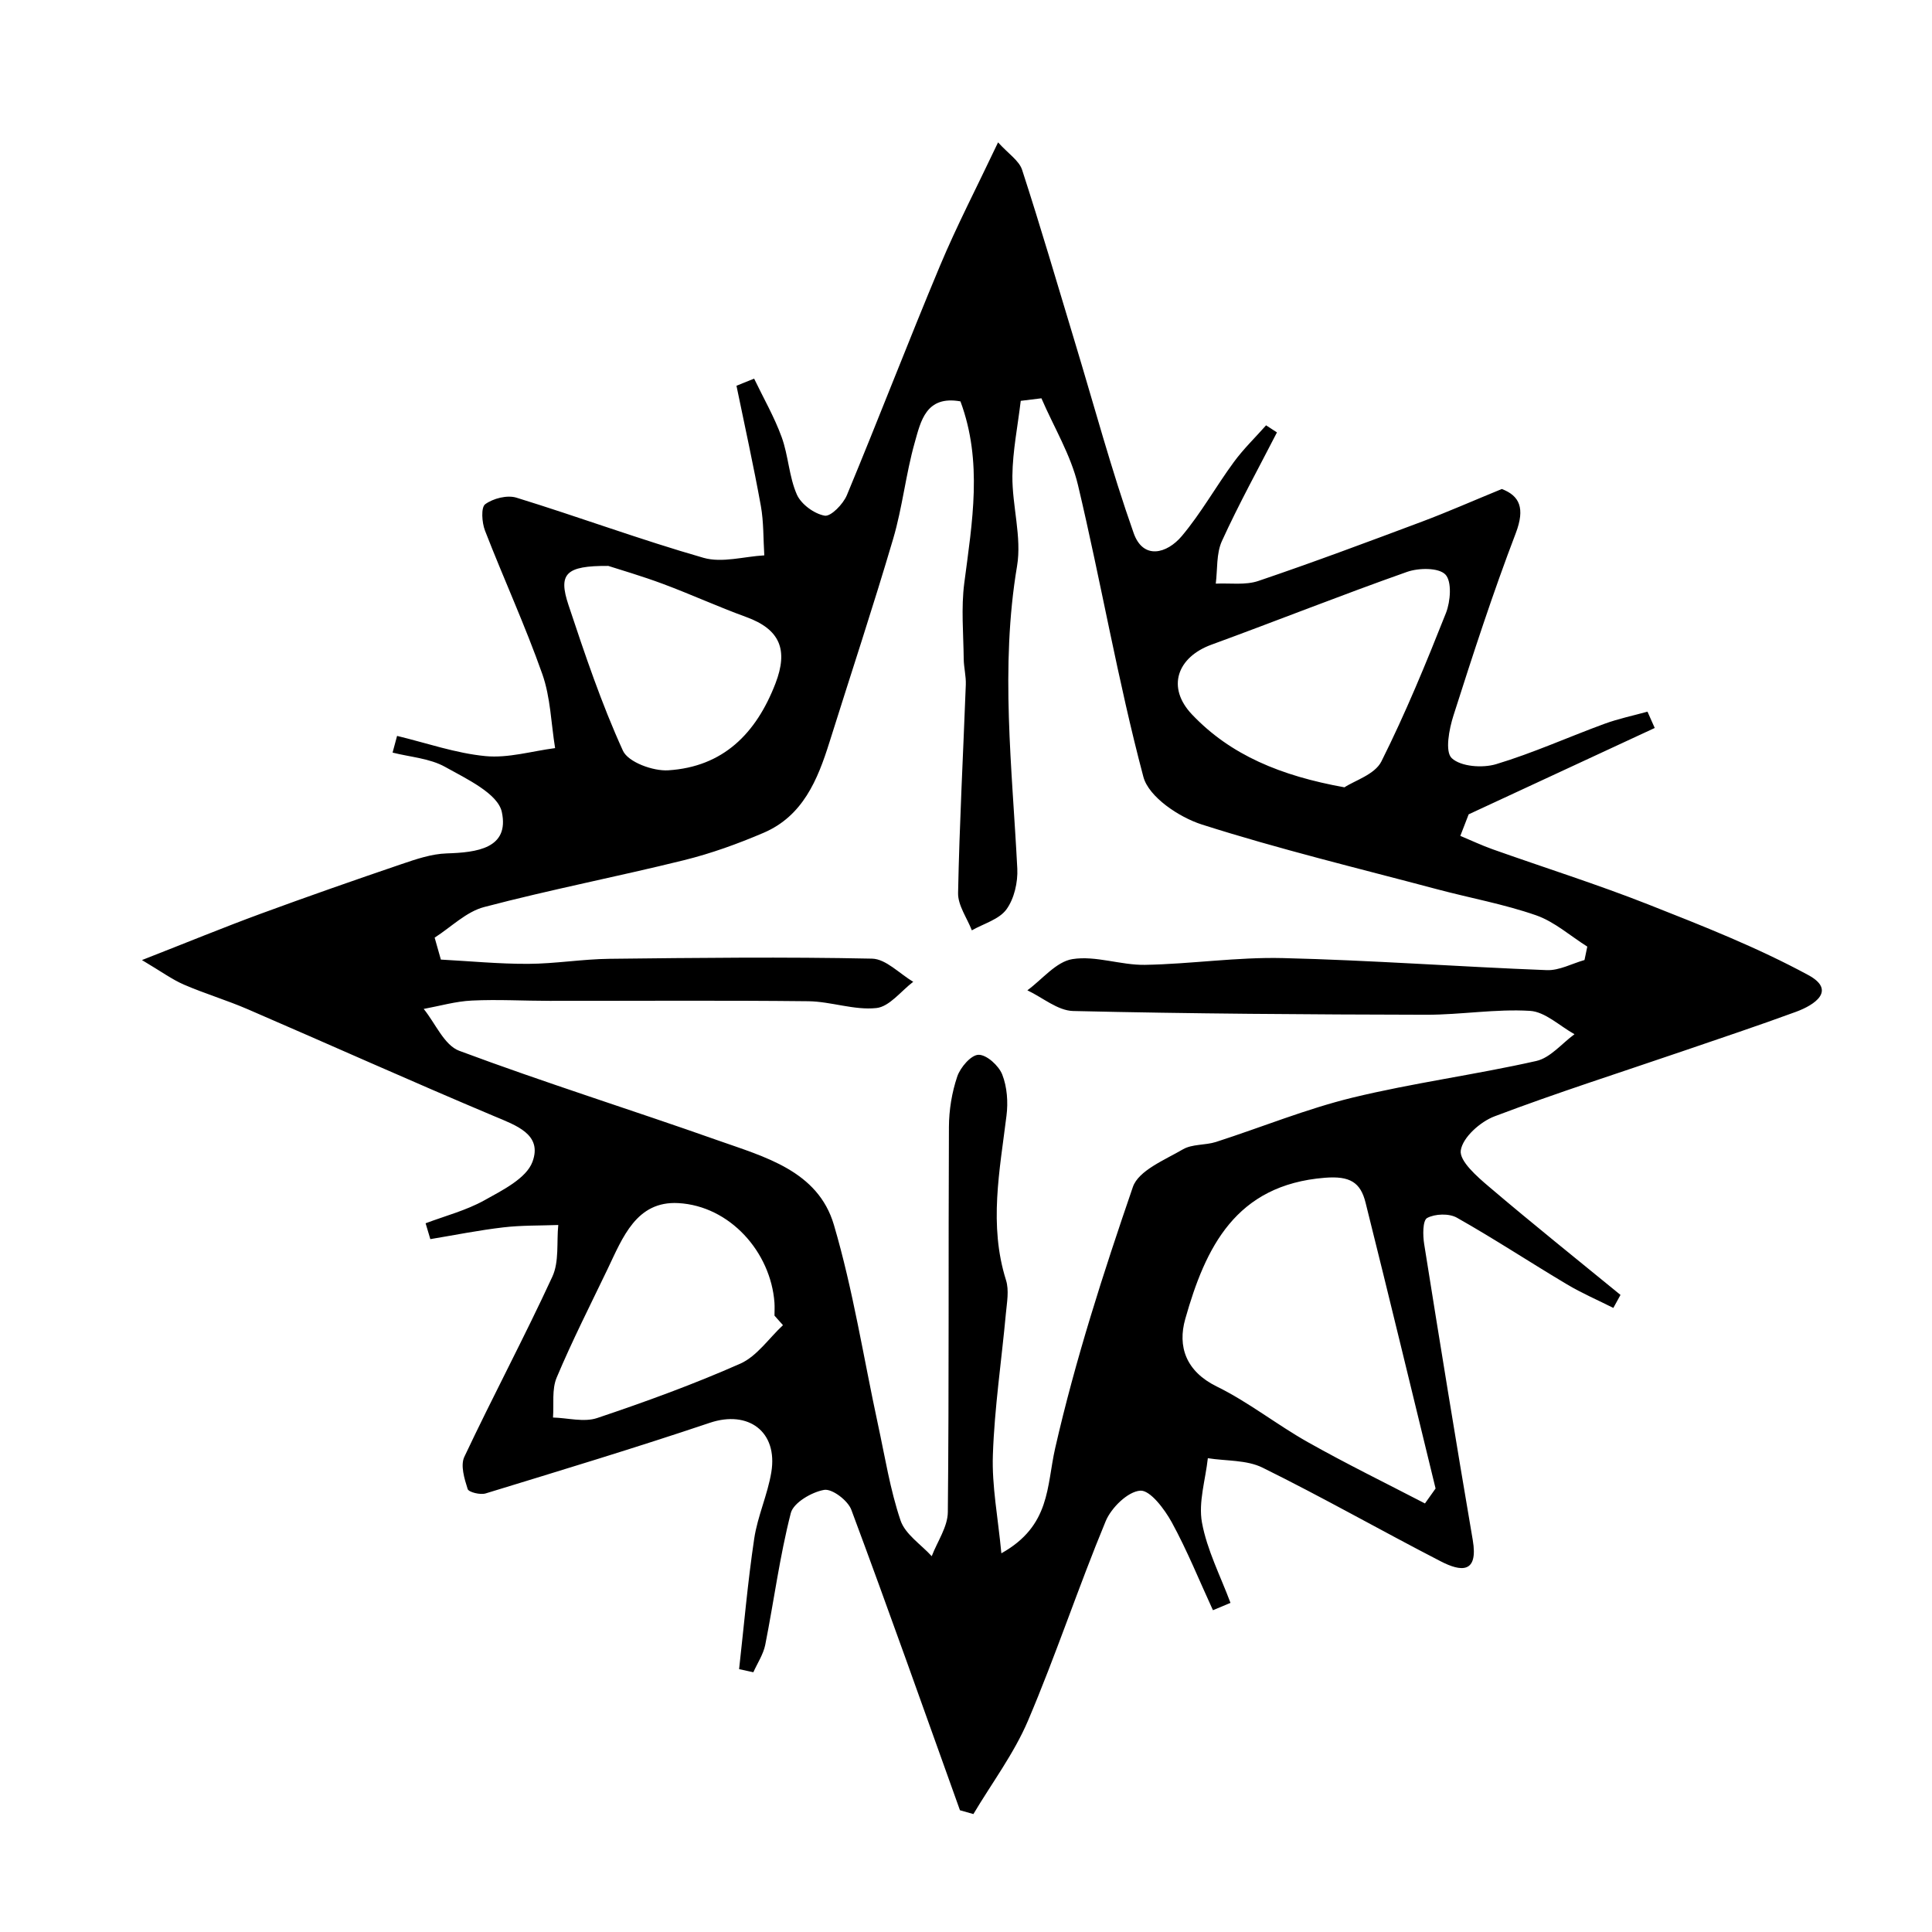 <svg xmlns="http://www.w3.org/2000/svg" xml:space="preserve" width="72px" height="72px" viewBox="0 0 72 72">
    <path fill="currentColor" d="M35.775 67.463c-1.34-3.736-2.662-7.48-4.049-11.199-.129-.347-.718-.793-1.014-.74-.465.082-1.142.478-1.241.863-.413 1.611-.628 3.272-.952 4.908-.071.355-.292.686-.444 1.025l-.531-.116c.182-1.621.322-3.249.563-4.861.125-.839.5-1.64.638-2.478.249-1.518-.862-2.32-2.29-1.842-2.768.932-5.564 1.777-8.357 2.633-.199.061-.63-.045-.669-.163-.123-.382-.274-.884-.125-1.2 1.063-2.254 2.238-4.456 3.282-6.719.256-.557.155-1.276.219-1.922-.685.025-1.374.009-2.051.089-.91.106-1.812.288-2.717.438l-.176-.591c.733-.276 1.51-.478 2.187-.854.675-.377 1.566-.816 1.796-1.438.378-1.022-.606-1.354-1.439-1.704-3.073-1.293-6.115-2.66-9.176-3.982-.779-.336-1.597-.58-2.375-.916-.439-.19-.835-.482-1.564-.915 1.719-.673 3.06-1.224 4.419-1.724 1.742-.64 3.494-1.253 5.251-1.851.547-.186 1.121-.382 1.688-.4 1.111-.035 2.343-.179 2.054-1.542-.146-.688-1.316-1.237-2.116-1.683-.573-.319-1.298-.365-1.956-.532l.168-.622c1.097.264 2.182.646 3.294.753.848.082 1.729-.186 2.595-.298-.15-.922-.17-1.89-.476-2.757-.638-1.809-1.443-3.559-2.137-5.349-.116-.299-.154-.864.008-.983.297-.217.819-.351 1.164-.244 2.333.719 4.628 1.57 6.974 2.242.689.197 1.505-.049 2.263-.092-.039-.616-.02-1.243-.129-1.847-.271-1.497-.601-2.983-.908-4.474l.658-.265c.348.725.754 1.429 1.027 2.181.251.69.272 1.471.565 2.137.159.362.646.719 1.037.789.23.041.689-.431.827-.763 1.18-2.838 2.281-5.708 3.468-8.543.626-1.495 1.377-2.938 2.167-4.606.383.425.783.678.896 1.024.691 2.125 1.317 4.271 1.964 6.41.721 2.378 1.366 4.783 2.192 7.124.356 1.012 1.243.771 1.797.112.72-.857 1.272-1.851 1.938-2.757.357-.487.799-.914 1.201-1.368l.405.264c-.69 1.346-1.424 2.674-2.051 4.049-.213.467-.161 1.055-.229 1.587.53-.026 1.102.064 1.586-.1 2.051-.695 4.082-1.455 6.11-2.215.938-.352 1.854-.757 2.964-1.212.658.251.877.708.52 1.647-.854 2.234-1.594 4.512-2.321 6.792-.164.512-.323 1.348-.065 1.591.338.318 1.146.377 1.653.225 1.373-.413 2.69-1.01 4.04-1.505.52-.19 1.066-.304 1.602-.452l.27.608-6.934 3.218-.311.803c.4.167.794.354 1.202.499 1.935.687 3.896 1.305 5.804 2.057 2.021.797 4.057 1.599 5.961 2.631 1.055.571.241 1.113-.453 1.368-1.396.513-2.808.983-4.215 1.465-2.344.802-4.705 1.554-7.021 2.431-.532.2-1.188.783-1.261 1.27-.059.396.609.979 1.058 1.359 1.608 1.369 3.259 2.688 4.894 4.027l-.266.485c-.579-.292-1.18-.55-1.734-.882-1.371-.816-2.707-1.696-4.097-2.481-.291-.165-.815-.147-1.108.011-.17.092-.164.651-.11.979.586 3.679 1.183 7.354 1.81 11.026.213 1.252-.441 1.179-1.189.793-2.225-1.146-4.401-2.387-6.646-3.494-.592-.293-1.354-.243-2.038-.352-.087.803-.357 1.639-.219 2.398.189 1.029.693 1.999 1.063 2.994q-.33.139-.654.273c-.506-1.098-.958-2.223-1.536-3.279-.269-.489-.806-1.203-1.173-1.176-.465.033-1.08.637-1.288 1.137-1.019 2.457-1.854 4.99-2.896 7.437-.522 1.226-1.347 2.322-2.034 3.478zm-19.577-32.52.232.818c1.085.058 2.17.164 3.255.159 1.011-.004 2.021-.177 3.033-.188 3.26-.037 6.522-.074 9.781-.006.518.011 1.023.562 1.535.862-.456.346-.887.928-1.374.979-.826.088-1.687-.243-2.535-.254-3.21-.035-6.421-.011-9.632-.014-.97 0-1.941-.058-2.908-.011-.602.028-1.197.202-1.795.312.435.534.765 1.351 1.322 1.559 3.182 1.188 6.427 2.203 9.631 3.336 1.746.617 3.74 1.135 4.334 3.152.716 2.429 1.105 4.953 1.642 7.436.26 1.197.451 2.423.841 3.578.174.517.763.895 1.163 1.334.209-.547.595-1.094.6-1.643.048-4.785.017-9.57.041-14.355.003-.63.109-1.283.31-1.878.116-.341.515-.806.793-.81.303-.006.752.404.883.734.183.464.223 1.032.159 1.535-.252 2.045-.665 4.074-.018 6.129.12.379.034.833-.005 1.248-.161 1.753-.424 3.501-.484 5.257-.042 1.167.191 2.343.316 3.675 1.838-1.027 1.682-2.498 2.005-3.916.752-3.297 1.797-6.533 2.896-9.736.211-.613 1.186-1.006 1.864-1.402.347-.202.831-.148 1.231-.275 1.697-.547 3.36-1.23 5.088-1.652 2.263-.549 4.582-.854 6.854-1.367.522-.118.95-.653 1.421-.997-.552-.306-1.091-.835-1.658-.87-1.279-.078-2.574.146-3.862.145-4.388-.01-8.777-.037-13.165-.14-.574-.014-1.137-.503-1.705-.771.557-.408 1.072-1.066 1.68-1.163.866-.138 1.801.229 2.701.214 1.715-.029 3.432-.294 5.143-.252 3.279.079 6.557.323 9.836.449.463.018.937-.245 1.403-.377l.104-.5c-.633-.398-1.221-.927-1.909-1.167-1.198-.417-2.463-.644-3.693-.972-2.928-.78-5.879-1.491-8.762-2.411-.853-.272-1.979-1.027-2.179-1.775-.953-3.588-1.579-7.262-2.438-10.877-.267-1.122-.899-2.157-1.362-3.232l-.771.095c-.109.932-.301 1.863-.311 2.796-.01 1.122.354 2.281.174 3.36-.635 3.773-.182 7.52.009 11.279.024.507-.115 1.12-.405 1.517-.273.375-.848.53-1.289.781-.18-.463-.521-.93-.513-1.389.051-2.589.191-5.177.288-7.766.012-.319-.074-.641-.078-.962-.01-.942-.1-1.898.021-2.825.295-2.27.693-4.526-.143-6.771-1.287-.231-1.48.746-1.703 1.532-.333 1.175-.457 2.411-.802 3.582-.749 2.544-1.584 5.062-2.378 7.593-.44 1.402-.991 2.745-2.453 3.371-.96.411-1.956.771-2.968 1.021-2.473.612-4.978 1.096-7.44 1.744-.671.173-1.236.749-1.851 1.142m36.906 21.086.396-.557c-.867-3.553-1.722-7.107-2.61-10.656-.188-.754-.582-1-1.521-.924-3.325.267-4.444 2.598-5.198 5.262-.29 1.025.021 1.949 1.172 2.516 1.188.582 2.245 1.428 3.404 2.079 1.426.803 2.901 1.524 4.357 2.28m-3-26.688c.375-.249 1.131-.477 1.375-.962.901-1.798 1.668-3.667 2.41-5.54.168-.431.223-1.171-.023-1.428-.25-.261-.993-.252-1.428-.099-2.445.863-4.855 1.822-7.291 2.713-1.275.466-1.686 1.59-.723 2.603 1.435 1.51 3.303 2.285 5.68 2.713M29.179 49.385l-.316-.355c0-.161.01-.323-.001-.484-.139-1.887-1.662-3.604-3.584-3.71-1.561-.086-2.074 1.286-2.632 2.452-.646 1.346-1.323 2.678-1.901 4.052-.184.438-.099.988-.136 1.487.55.015 1.152.183 1.642.02 1.807-.606 3.605-1.261 5.345-2.031.616-.278 1.06-.944 1.583-1.431M22.67 21.09c-1.597-.01-1.871.295-1.484 1.458.61 1.834 1.229 3.675 2.029 5.429.195.427 1.125.767 1.691.73 2.04-.13 3.273-1.367 3.994-3.239.48-1.249.175-2.014-1.094-2.475-1.044-.379-2.057-.844-3.098-1.232-.788-.294-1.6-.529-2.038-.671"/>
</svg>
